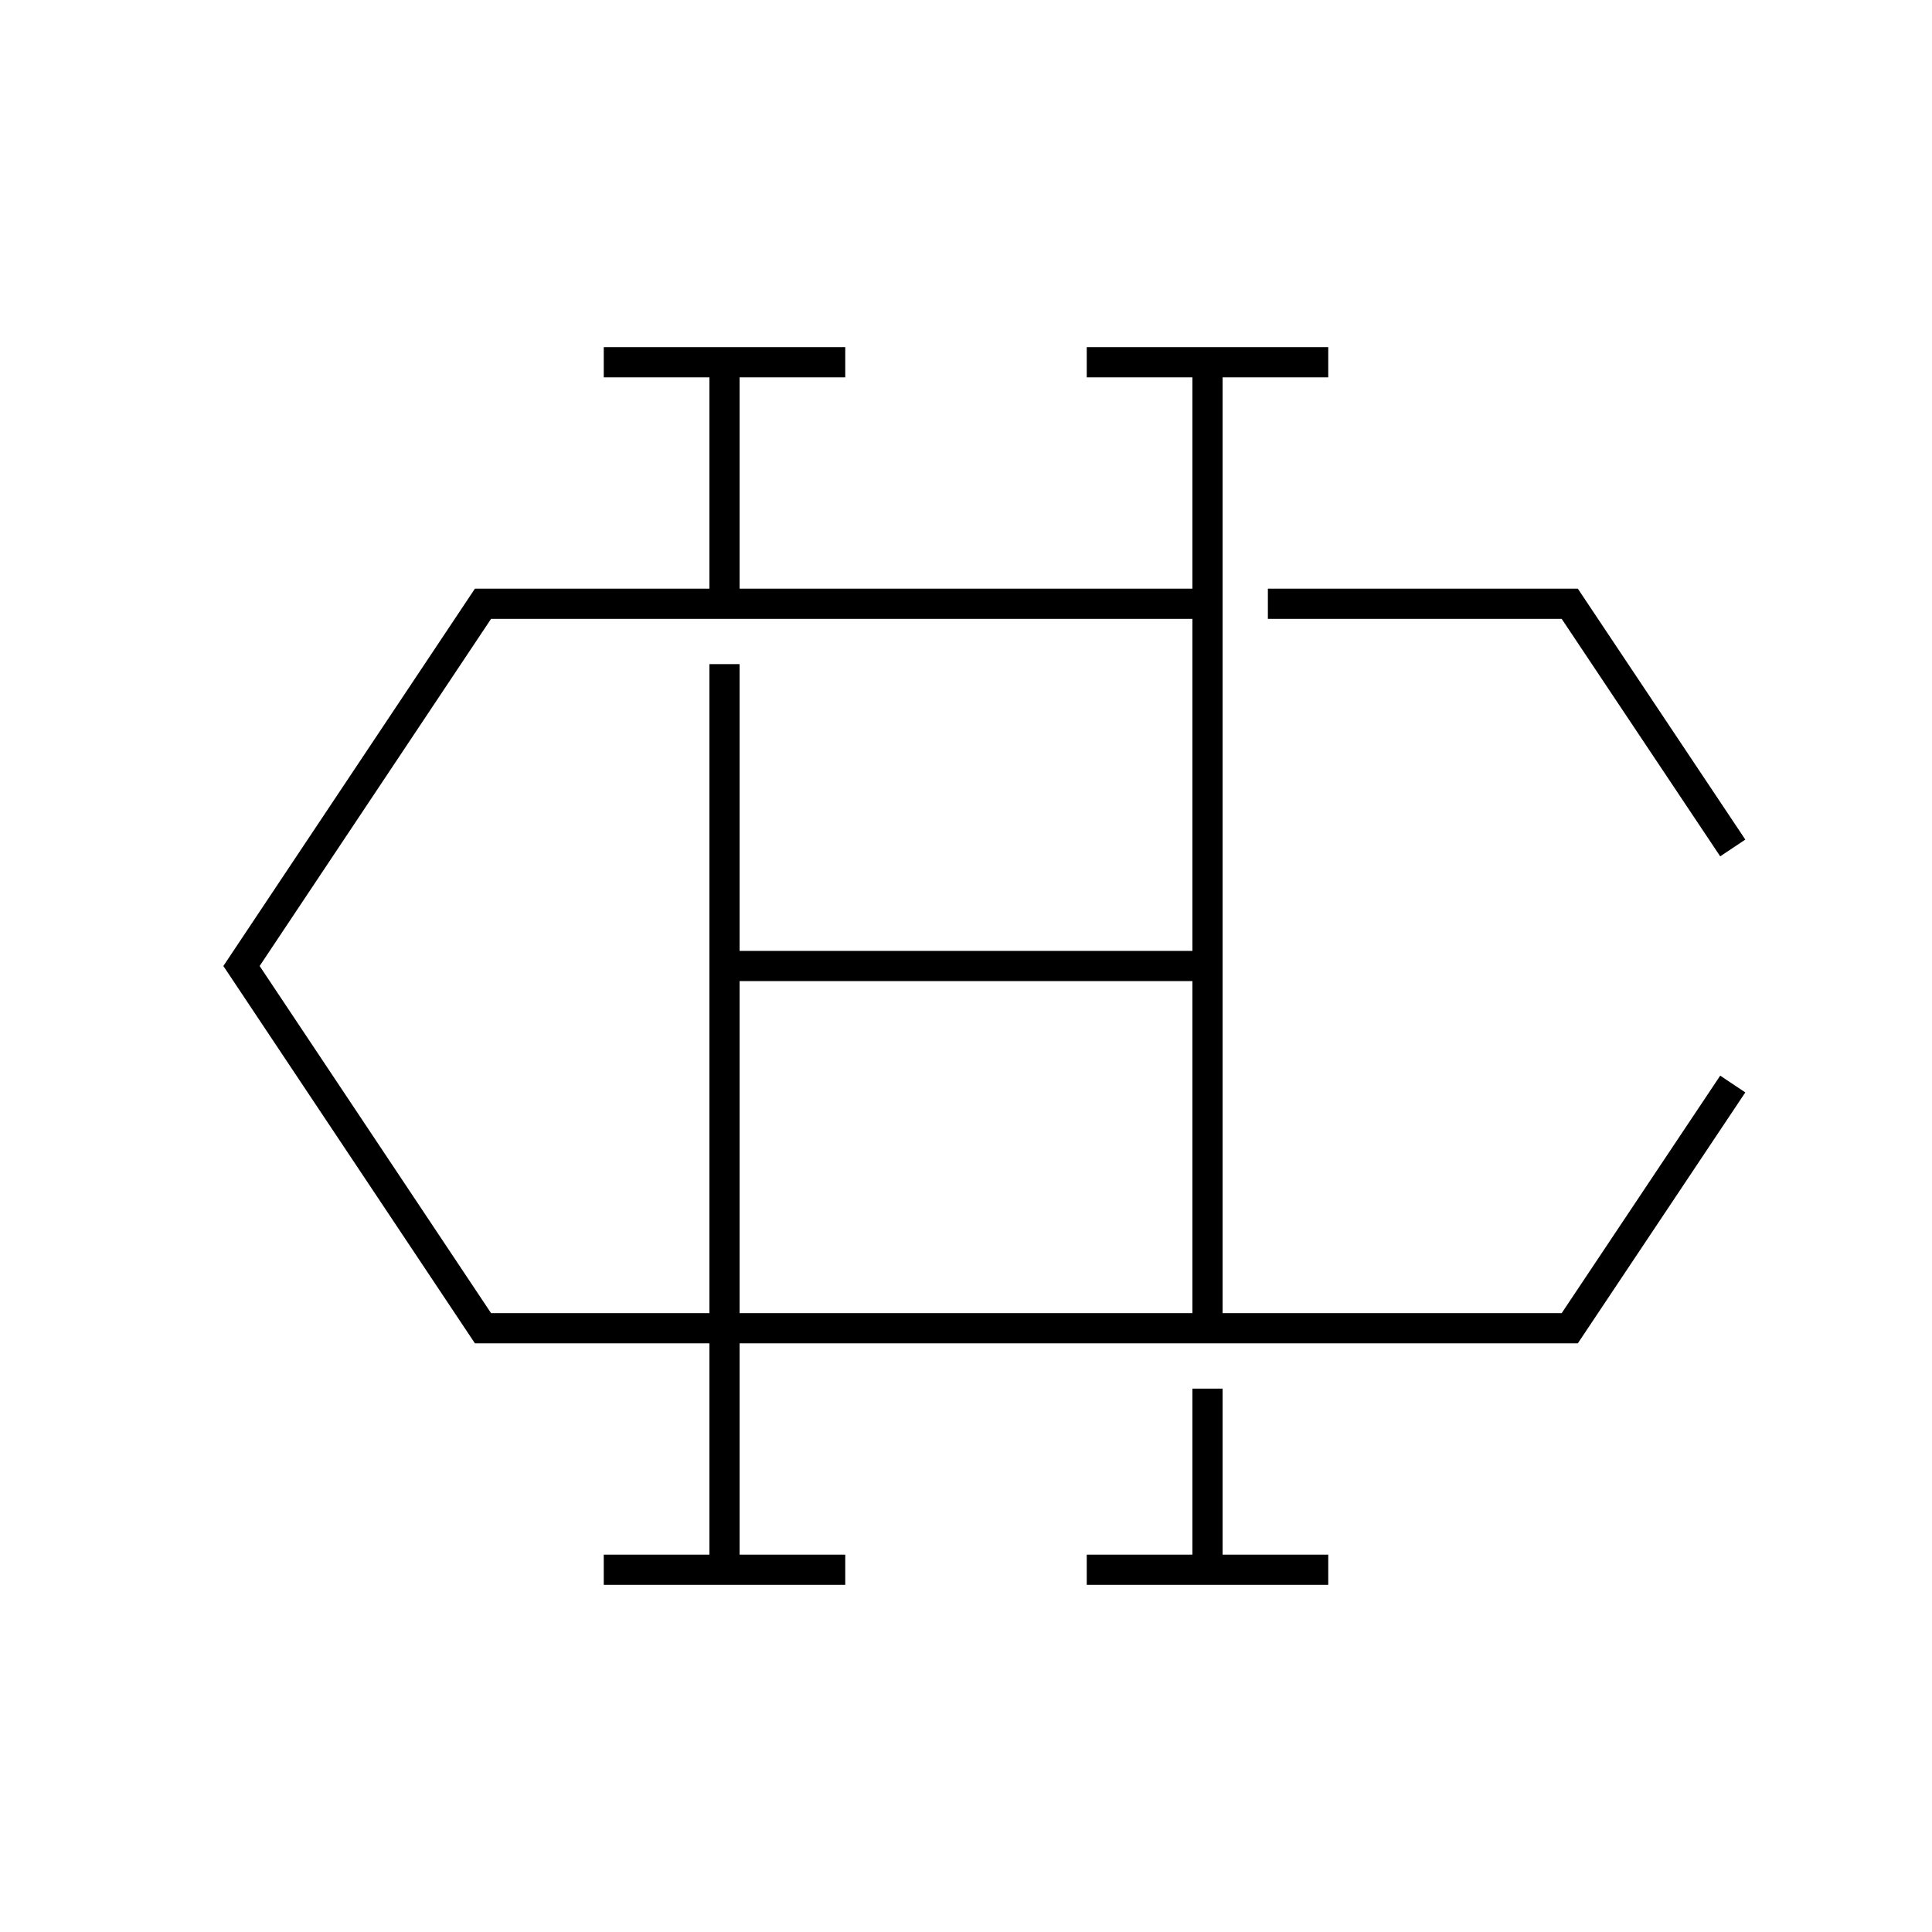 <svg xmlns="http://www.w3.org/2000/svg" width="64" height="64" viewBox="0 0 64 64" fill="none" stroke="currentColor"><path d="M24 22v30"/><path d="M24 20v-8"/><path d="M40 12v32"/><path d="M24 32h16"/><path d="M57.4 35.91 52 44H16L8 32l8-12h24"/><path d="M20 12h8"/><path d="M36 12h8"/><path d="M20 52h8"/><path d="M40 46v6"/><path d="M36 52h8"/><path d="M57.4 28.09 52 20H42"/></svg>